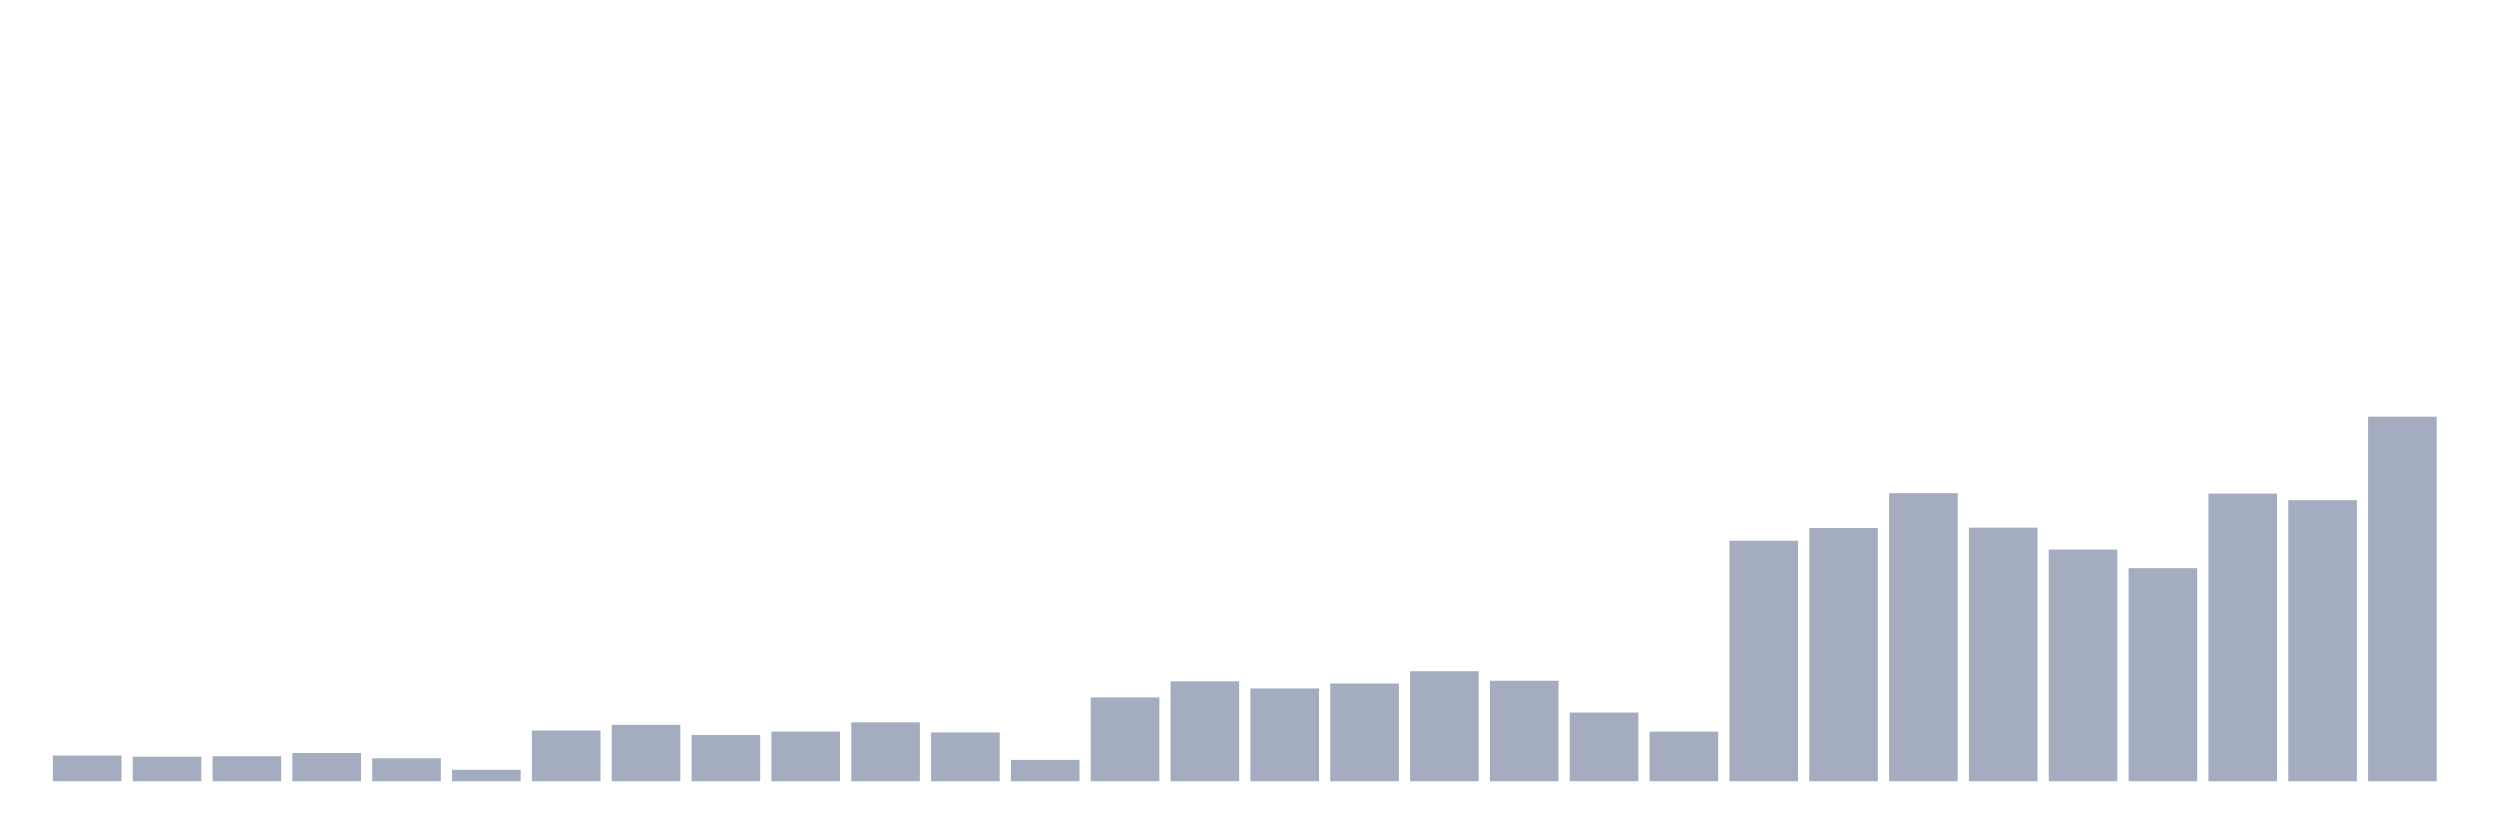 <svg xmlns="http://www.w3.org/2000/svg" viewBox="0 0 480 160"><g transform="translate(10,10)"><rect class="bar" x="0.153" width="13.175" y="135.06" height="4.94" fill="rgb(164,173,192)"></rect><rect class="bar" x="15.482" width="13.175" y="135.28" height="4.72" fill="rgb(164,173,192)"></rect><rect class="bar" x="30.81" width="13.175" y="135.192" height="4.808" fill="rgb(164,173,192)"></rect><rect class="bar" x="46.138" width="13.175" y="134.575" height="5.425" fill="rgb(164,173,192)"></rect><rect class="bar" x="61.466" width="13.175" y="135.589" height="4.411" fill="rgb(164,173,192)"></rect><rect class="bar" x="76.794" width="13.175" y="137.795" height="2.205" fill="rgb(164,173,192)"></rect><rect class="bar" x="92.123" width="13.175" y="130.252" height="9.748" fill="rgb(164,173,192)"></rect><rect class="bar" x="107.451" width="13.175" y="129.171" height="10.829" fill="rgb(164,173,192)"></rect><rect class="bar" x="122.779" width="13.175" y="131.112" height="8.888" fill="rgb(164,173,192)"></rect><rect class="bar" x="138.107" width="13.175" y="130.473" height="9.527" fill="rgb(164,173,192)"></rect><rect class="bar" x="153.436" width="13.175" y="128.686" height="11.314" fill="rgb(164,173,192)"></rect><rect class="bar" x="168.764" width="13.175" y="130.627" height="9.373" fill="rgb(164,173,192)"></rect><rect class="bar" x="184.092" width="13.175" y="135.898" height="4.102" fill="rgb(164,173,192)"></rect><rect class="bar" x="199.42" width="13.175" y="123.9" height="16.1" fill="rgb(164,173,192)"></rect><rect class="bar" x="214.748" width="13.175" y="120.813" height="19.187" fill="rgb(164,173,192)"></rect><rect class="bar" x="230.077" width="13.175" y="122.18" height="17.82" fill="rgb(164,173,192)"></rect><rect class="bar" x="245.405" width="13.175" y="121.232" height="18.768" fill="rgb(164,173,192)"></rect><rect class="bar" x="260.733" width="13.175" y="118.872" height="21.128" fill="rgb(164,173,192)"></rect><rect class="bar" x="276.061" width="13.175" y="120.703" height="19.297" fill="rgb(164,173,192)"></rect><rect class="bar" x="291.39" width="13.175" y="126.812" height="13.188" fill="rgb(164,173,192)"></rect><rect class="bar" x="306.718" width="13.175" y="130.473" height="9.527" fill="rgb(164,173,192)"></rect><rect class="bar" x="322.046" width="13.175" y="93.819" height="46.181" fill="rgb(164,173,192)"></rect><rect class="bar" x="337.374" width="13.175" y="91.371" height="48.629" fill="rgb(164,173,192)"></rect><rect class="bar" x="352.702" width="13.175" y="84.688" height="55.312" fill="rgb(164,173,192)"></rect><rect class="bar" x="368.031" width="13.175" y="91.304" height="48.696" fill="rgb(164,173,192)"></rect><rect class="bar" x="383.359" width="13.175" y="95.517" height="44.483" fill="rgb(164,173,192)"></rect><rect class="bar" x="398.687" width="13.175" y="99.089" height="40.911" fill="rgb(164,173,192)"></rect><rect class="bar" x="414.015" width="13.175" y="84.776" height="55.224" fill="rgb(164,173,192)"></rect><rect class="bar" x="429.344" width="13.175" y="86.033" height="53.967" fill="rgb(164,173,192)"></rect><rect class="bar" x="444.672" width="13.175" y="70" height="70" fill="rgb(164,173,192)"></rect></g></svg>